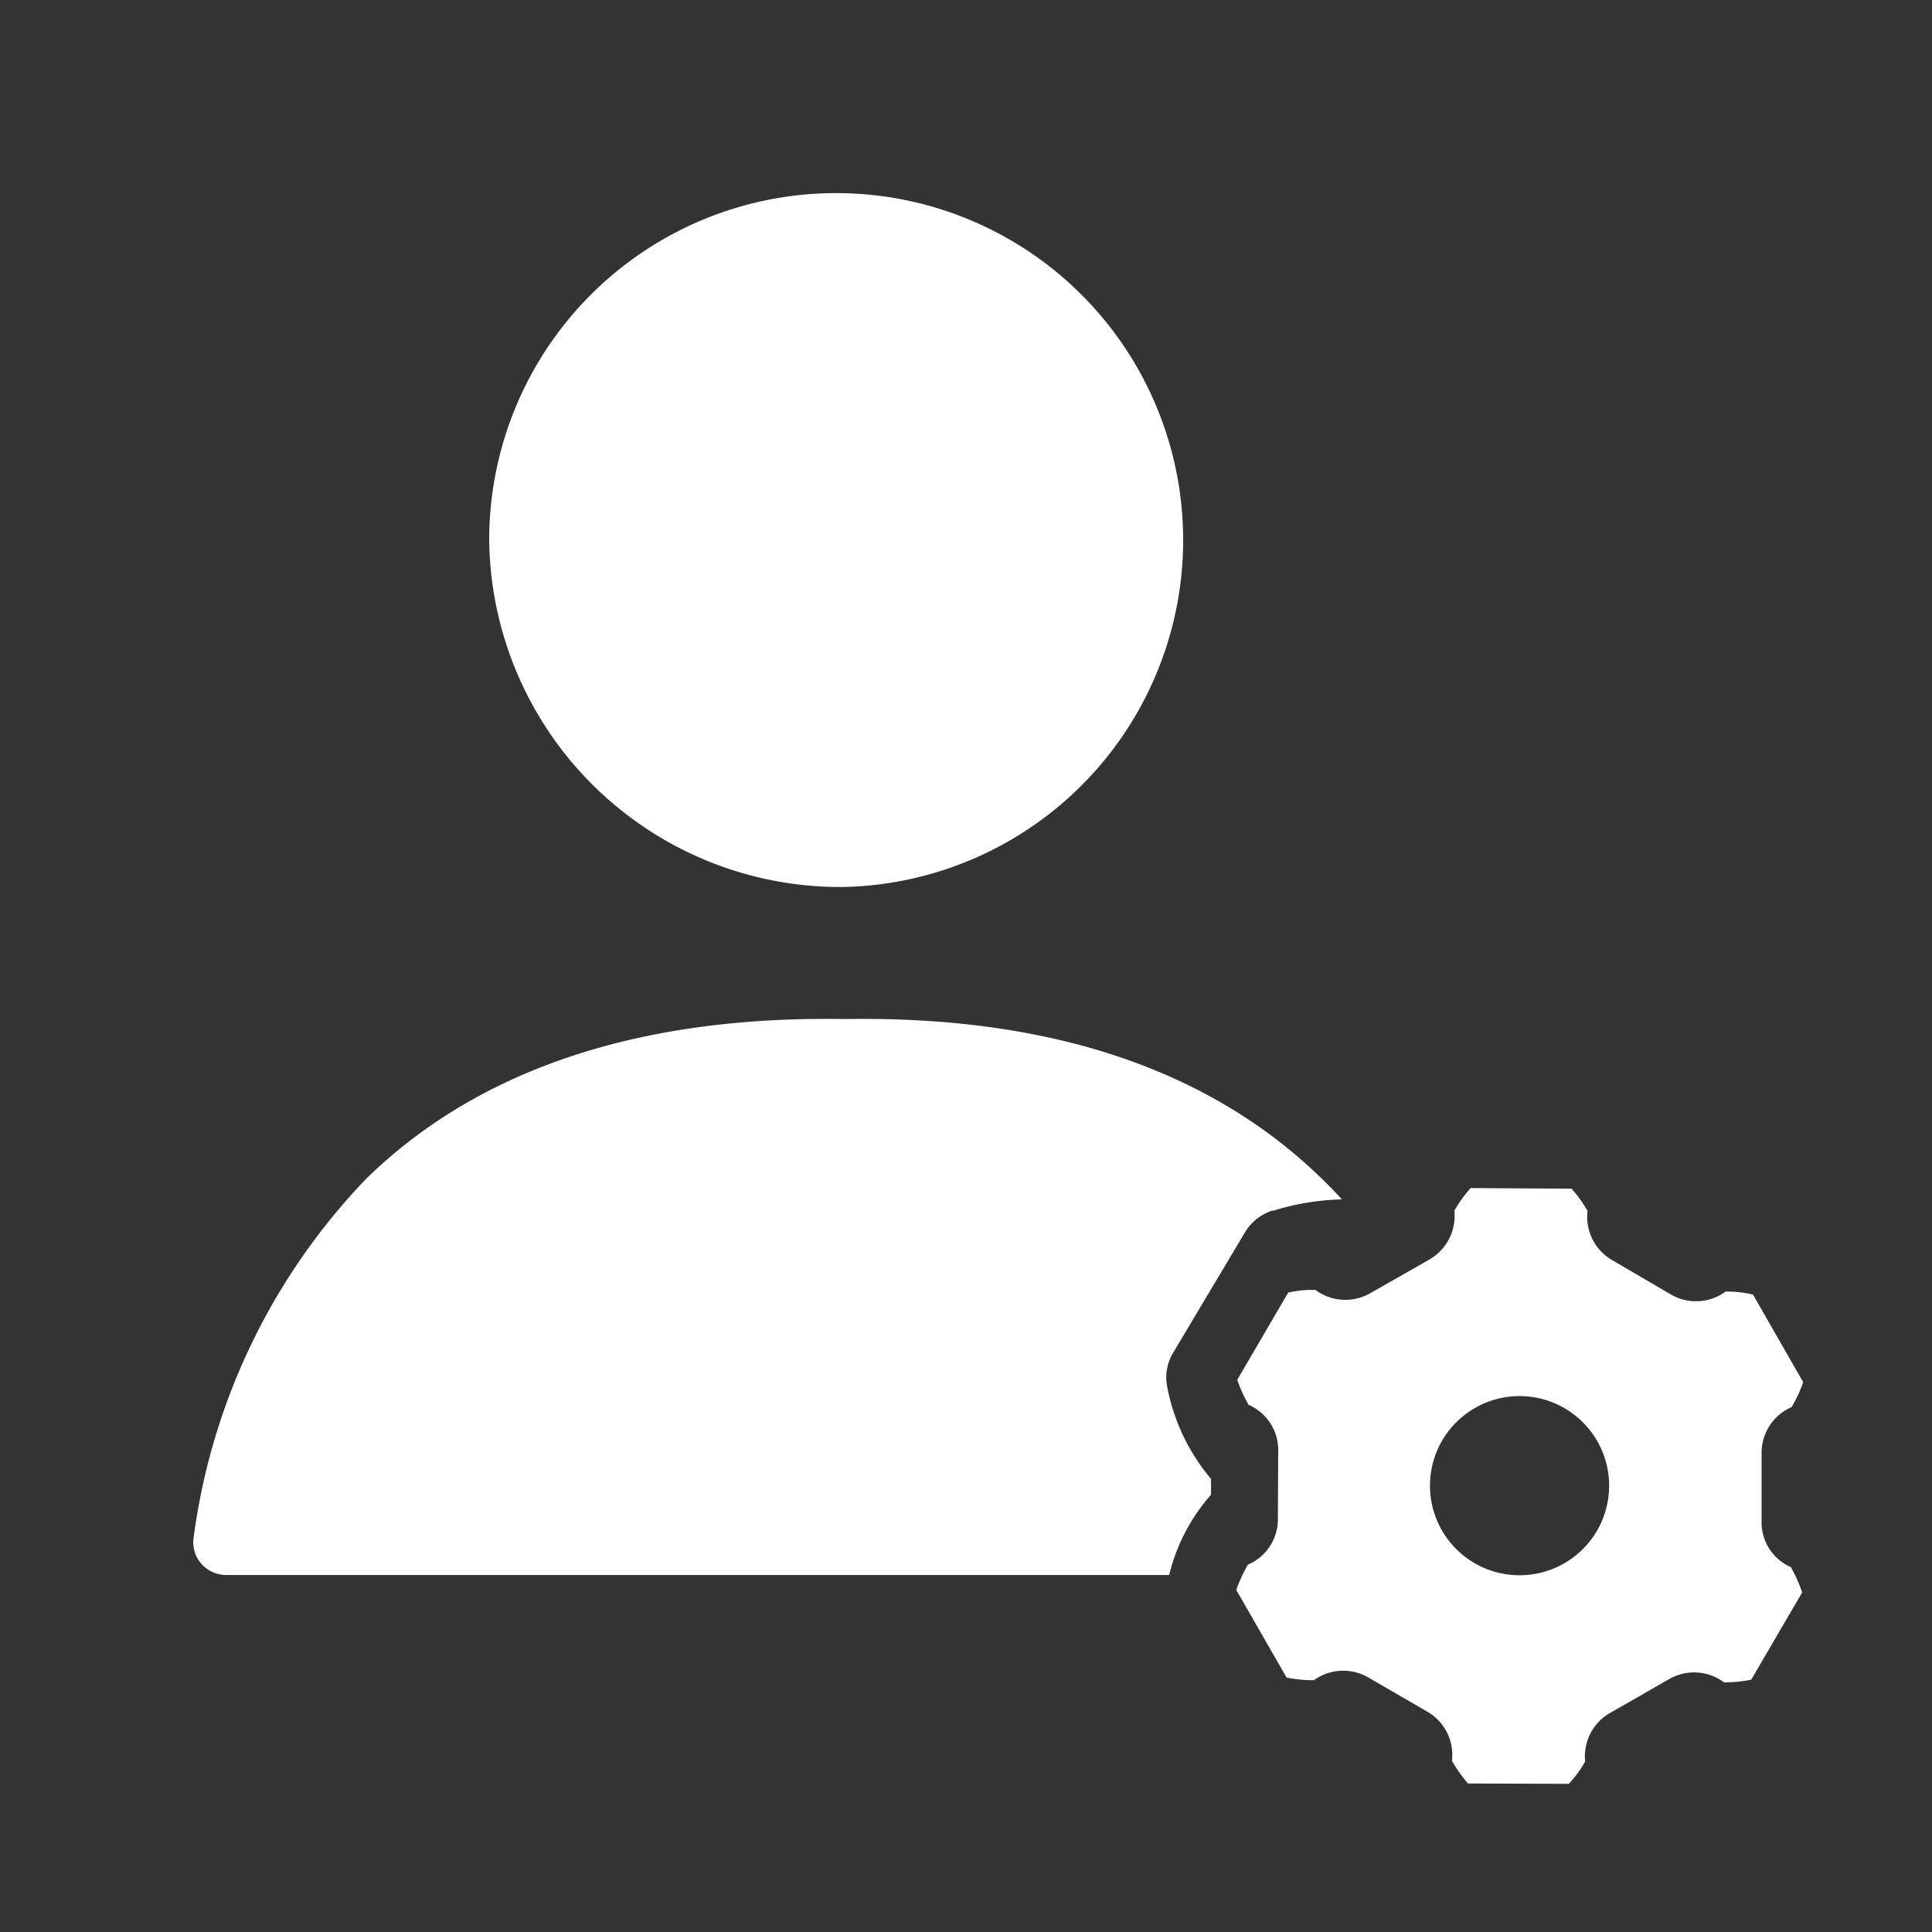 <svg xmlns="http://www.w3.org/2000/svg" width="30" height="30" viewBox="0 0 30 30">
  <rect x="0" y="0" width="30" height="30" fill="#333333" stroke="none"/>
  <g id="ManageContract_Active" transform="translate(-1216 -136)">
    <rect id="Rectangle_606" data-name="Rectangle 606" width="30" height="30" transform="translate(1216 136)" fill="none"/>
    <g id="Group_960" data-name="Group 960" transform="translate(914.668 -253)">
      <path id="Path_787" data-name="Path 787" d="M24.095,23.423a.772.772,0,0,0-.43.338l-1.118,1.874a.743.743,0,0,0-.09.531,3.125,3.125,0,0,0,.68,1.426v.245a2.914,2.914,0,0,0-.65,1.247H7.85a.522.522,0,0,1-.392-.175.5.5,0,0,1-.12-.4,9.907,9.907,0,0,1,2.689-5.587c1.748-1.7,4.245-2.526,7.428-2.471,3.373-.056,5.955.882,7.714,2.8a3.891,3.891,0,0,0-1.073.178ZM17.442,18.4a5.388,5.388,0,1,0-5.514-5.387A5.451,5.451,0,0,0,17.442,18.4Z" transform="translate(297 384.373)" fill="#fff"/>
      <path id="Path_788" data-name="Path 788" d="M32.65,29.465a2.26,2.26,0,0,1,.176.393l-.791,1.355a2.048,2.048,0,0,1-.423.041.776.776,0,0,0-.848-.052l-.92.527a.776.776,0,0,0-.388.755,1.823,1.823,0,0,1-.253.346l-1.566-.005a2.245,2.245,0,0,1-.249-.352.776.776,0,0,0-.377-.76l-.92-.533a.776.776,0,0,0-.847.041,2.029,2.029,0,0,1-.424-.041l-.781-1.36a2.218,2.218,0,0,1,.181-.393.766.766,0,0,0,.465-.708l.005-1.06a.765.765,0,0,0-.46-.714,2.219,2.219,0,0,1-.176-.388l.791-1.355a1.746,1.746,0,0,1,.424-.041.776.776,0,0,0,.848.052l.925-.527a.779.779,0,0,0,.383-.755,2.036,2.036,0,0,1,.253-.352l1.567.01a1.955,1.955,0,0,1,.248.346.776.776,0,0,0,.377.76l.92.538a.776.776,0,0,0,.848-.047,1.806,1.806,0,0,1,.424.047l.78,1.36a1.984,1.984,0,0,1-.181.388.771.771,0,0,0-.465.708l0,1.065A.757.757,0,0,0,32.65,29.465ZM29.14,27a1.391,1.391,0,1,0,.5,1.9,1.391,1.391,0,0,0-.5-1.9Z" transform="translate(296.49 383.869)" fill="#fff"/>
    </g>
  </g>
</svg>
